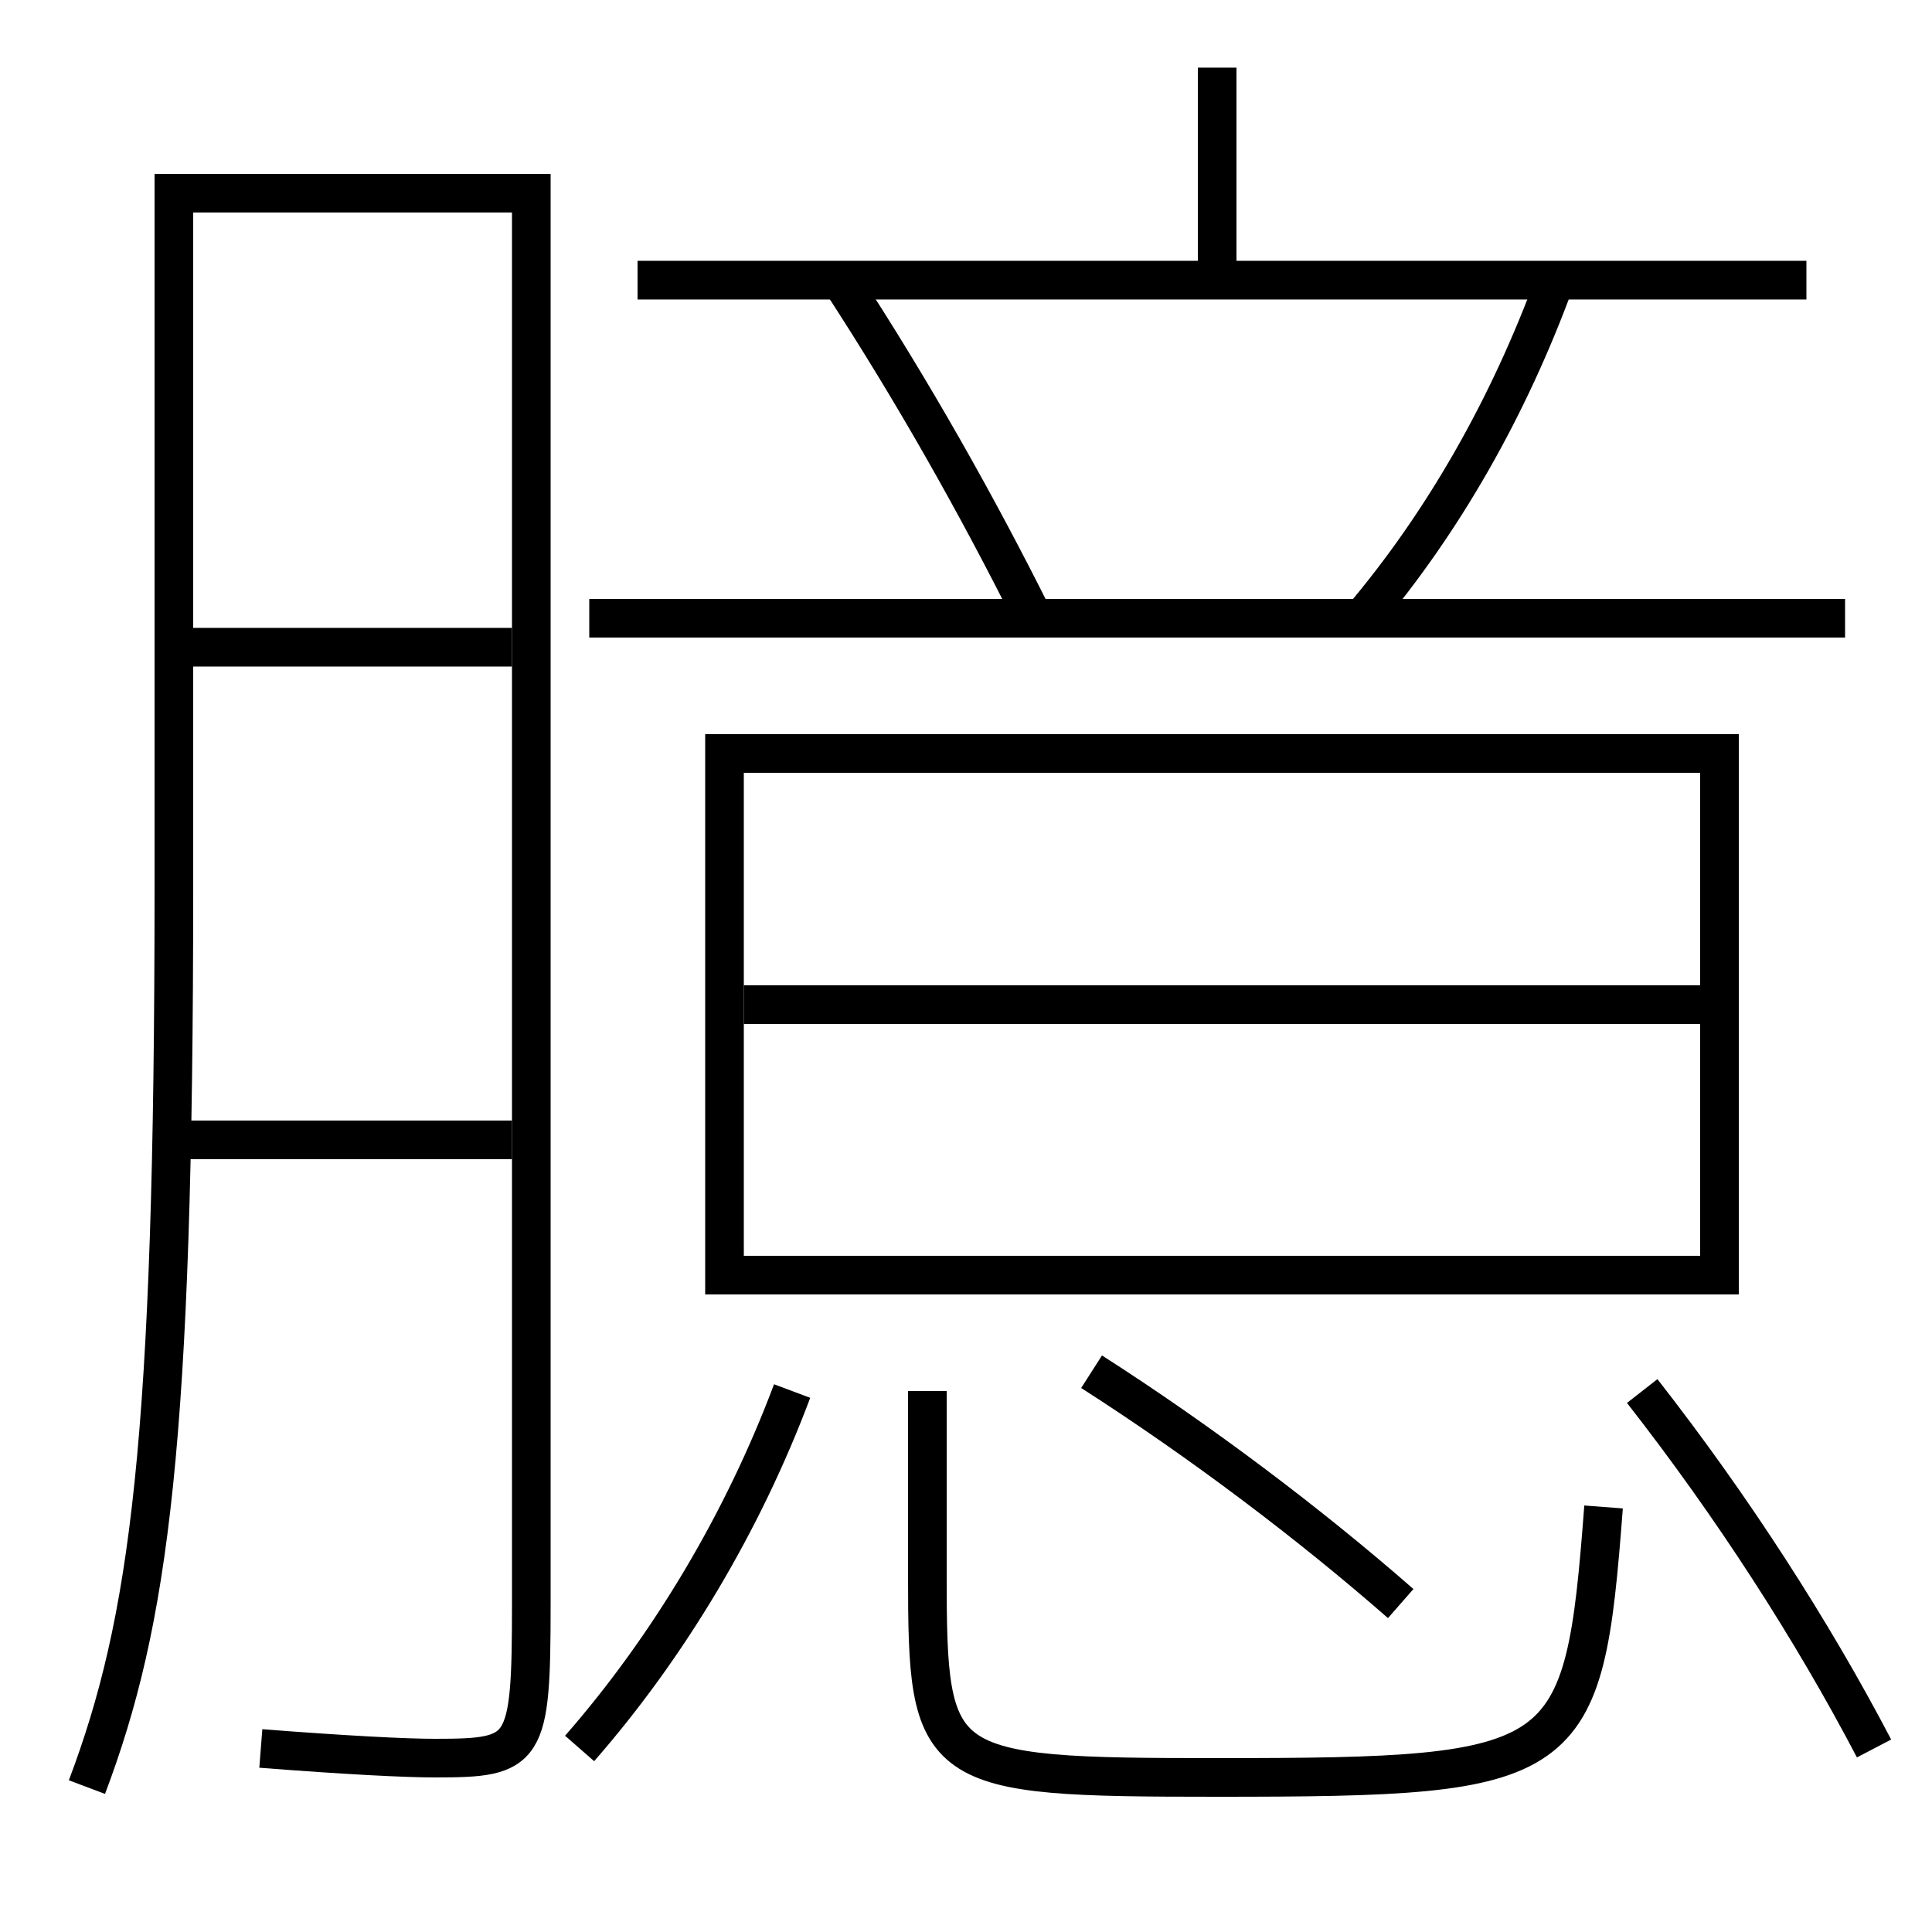 <?xml version='1.0' encoding='utf-8'?>
<svg xmlns="http://www.w3.org/2000/svg" height="100px" version="1.0" viewBox="0 0 100 100" width="100px" x="0px" y="0px">
<line fill="none" stroke="#000000" stroke-width="2" x1="38.5" x2="88" y1="52" y2="52" /><line fill="none" stroke="#000000" stroke-width="2" x1="30.5" x2="95.5" y1="32" y2="32" /><line fill="none" stroke="#000000" stroke-width="2" x1="33" x2="93.5" y1="14.5" y2="14.5" /><line fill="none" stroke="#000000" stroke-width="2" x1="63" x2="63" y1="14.5" y2="3.5" /><line fill="none" stroke="#000000" stroke-width="2" x1="9" x2="26.5" y1="59" y2="59" /><line fill="none" stroke="#000000" stroke-width="2" x1="10" x2="26.5" y1="33.5" y2="33.5" /><polyline fill="none" points="38.5,66 89,66 89,39 37.5,39 37.5,67" stroke="#000000" stroke-width="2" /><path d="M48,72 v9.5 c0,10.211 0.32,10.5 15,10.5 c18.346,0 18.973,-0.486 20,-14" fill="none" stroke="#000000" stroke-width="2" /><path d="M30,90.5 c4.617,-5.278 8.471,-11.75 11,-18.5" fill="none" stroke="#000000" stroke-width="2" /><path d="M97,90.5 c-3.218,-6.149 -7.359,-12.565 -12,-18.5" fill="none" stroke="#000000" stroke-width="2" /><path d="M72.5,83 c-4.653,-4.073 -10.304,-8.354 -16,-12" fill="none" stroke="#000000" stroke-width="2" /><path d="M70.5,32 c4.18,-4.94 7.592,-10.904 10,-17.5" fill="none" stroke="#000000" stroke-width="2" /><path d="M53.5,32 c-2.932,-5.871 -6.225,-11.707 -10,-17.5" fill="none" stroke="#000000" stroke-width="2" /><path d="M4.5,92.5 c3.238,-8.584 4.5,-17.869 4.5,-46.5 v-36.0 h18.5 v73.0 c0,7.724 -0.25,8 -5,8 c-1.488,0 -4.585,-0.155 -9,-0.5" fill="none" stroke="#000000" stroke-width="2" /></svg>